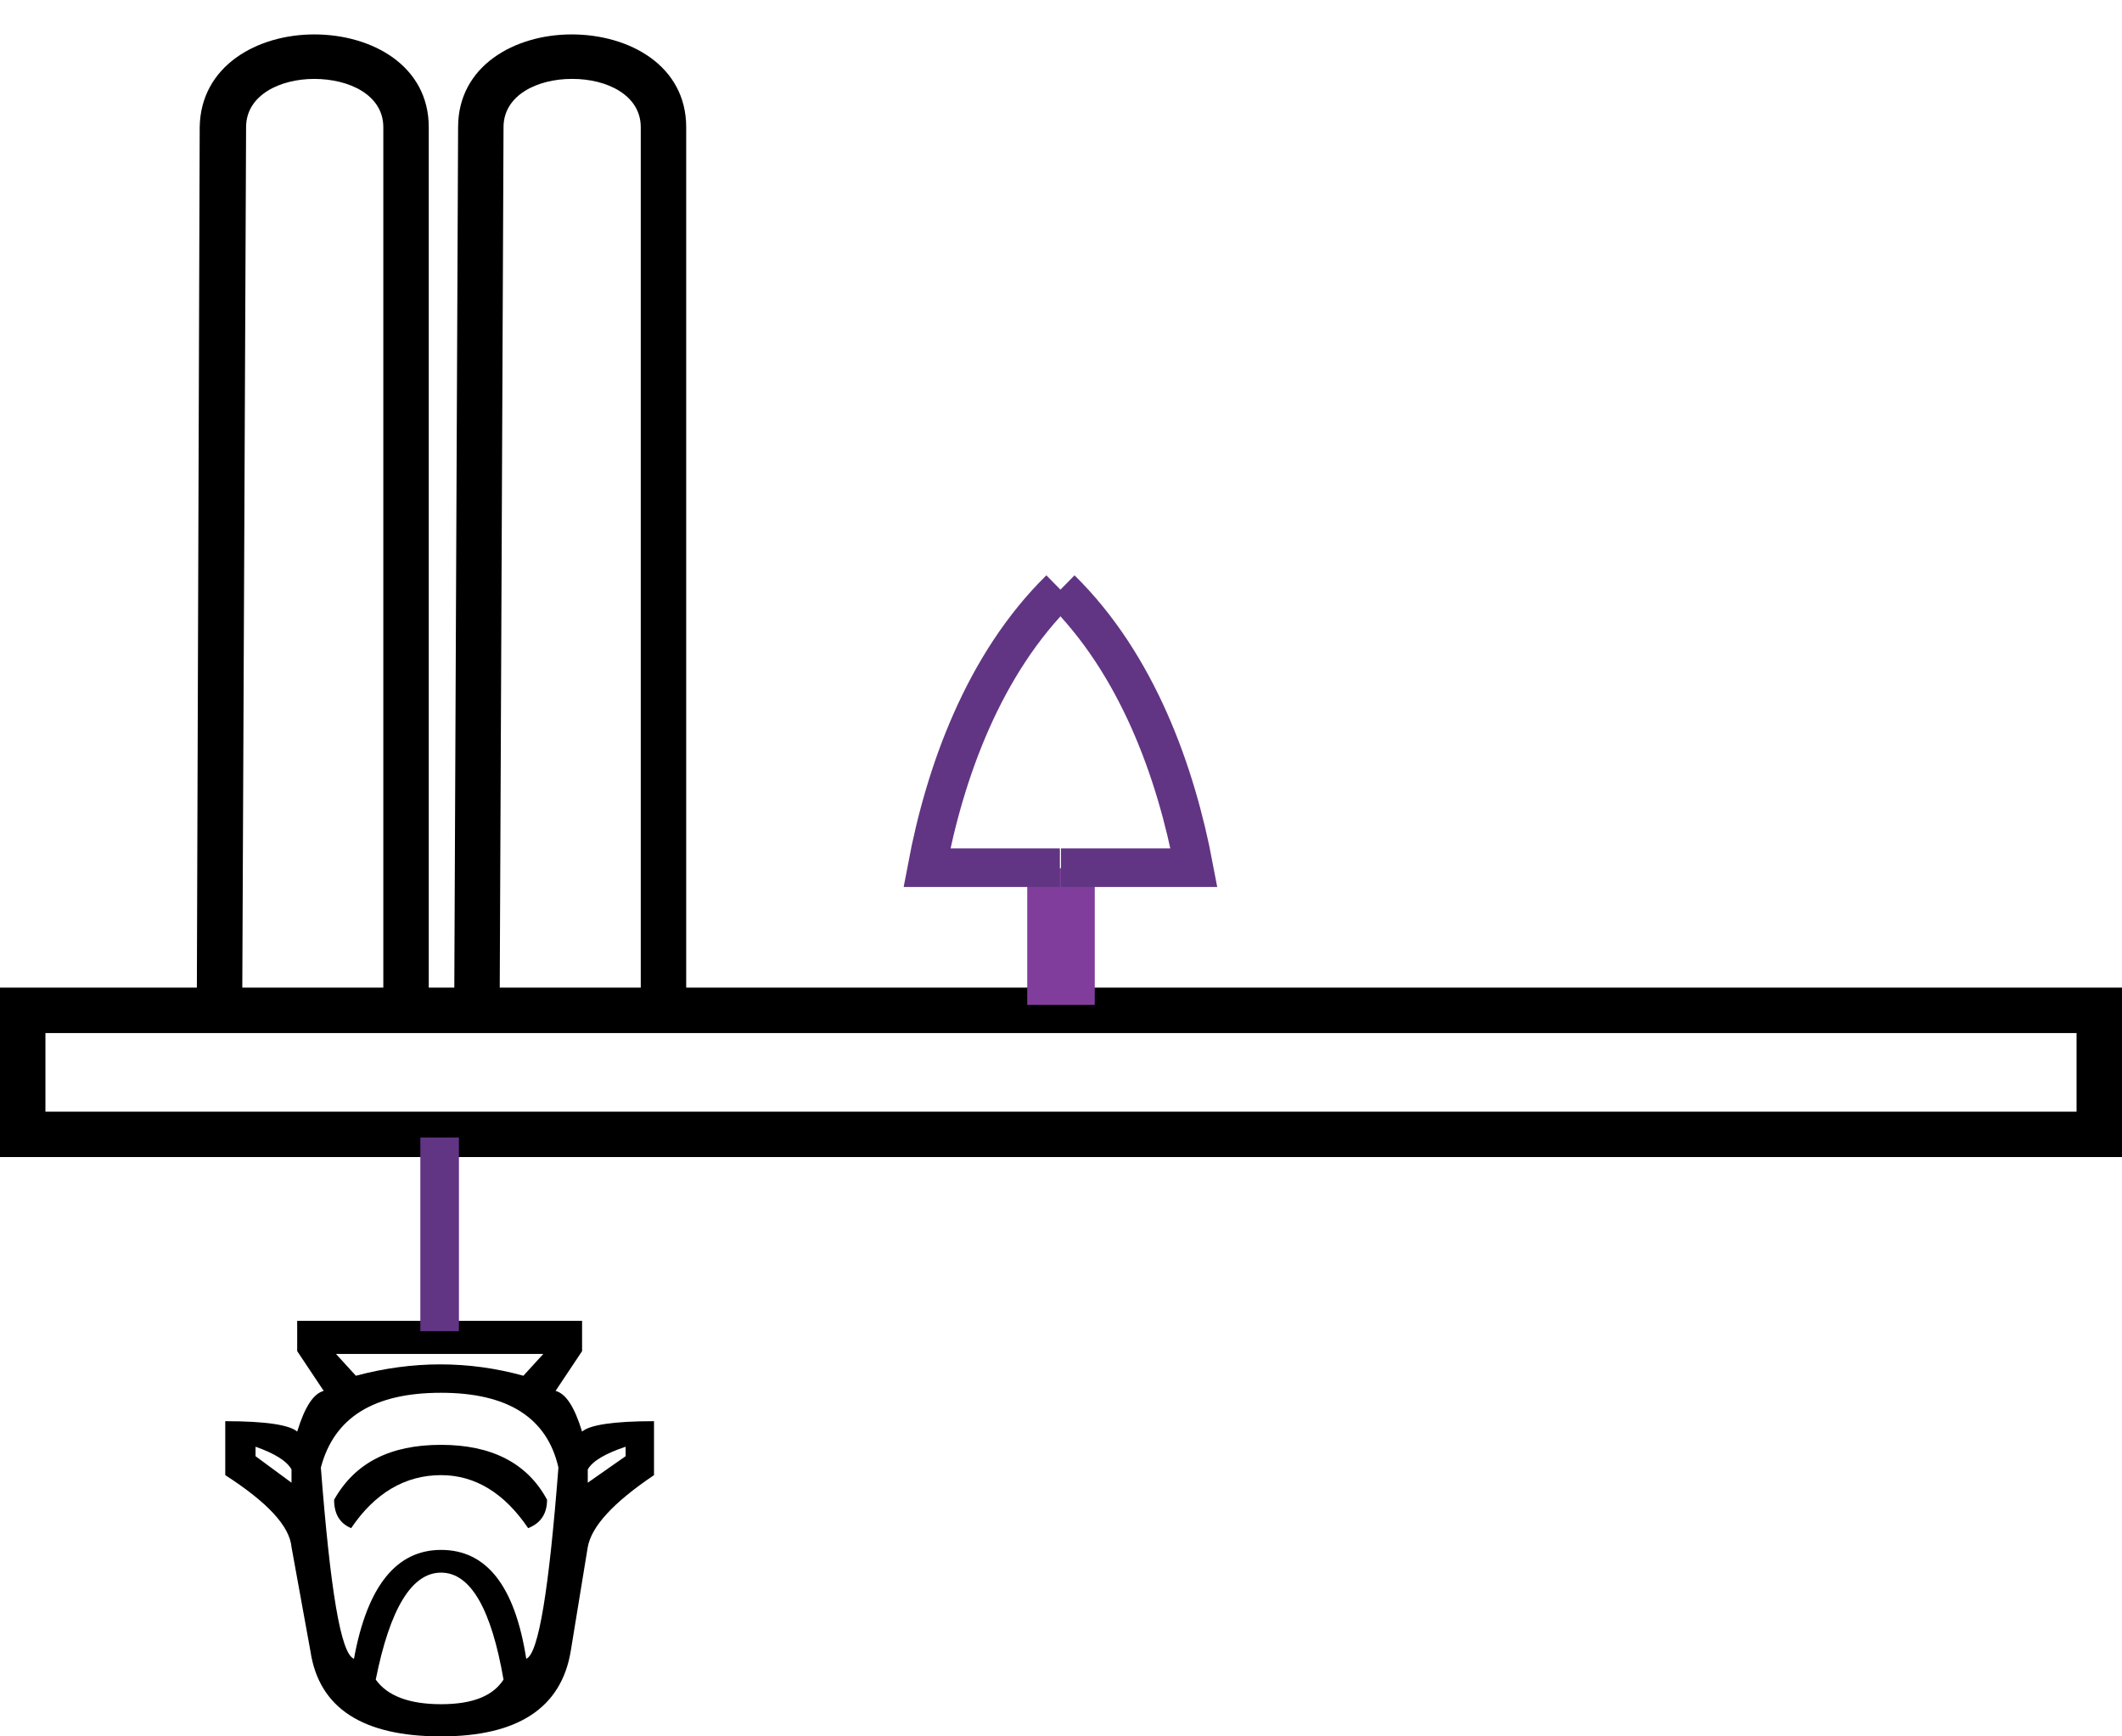 <?xml version="1.0" encoding="UTF-8" standalone="no"?>
<svg
   width="1100"
   height="900"
   version="1.1"
   id="svg1"
   sodipodi:docname="142F7.svg"
   inkscape:version="1.4.2 (f4327f4, 2025-05-13)"
   xmlns:inkscape="http://www.inkscape.org/namespaces/inkscape"
   xmlns:sodipodi="http://sodipodi.sourceforge.net/DTD/sodipodi-0.dtd"
   xmlns:xlink="http://www.w3.org/1999/xlink"
   xmlns="http://www.w3.org/2000/svg"
   xmlns:svg="http://www.w3.org/2000/svg">
  <defs
     id="defs1" />
  <sodipodi:namedview
     id="namedview1"
     pagecolor="#ffffff"
     bordercolor="#666666"
     borderopacity="1.0"
     inkscape:showpageshadow="2"
     inkscape:pageopacity="0.0"
     inkscape:pagecheckerboard="0"
     inkscape:deskcolor="#d1d1d1"
     inkscape:zoom="0.59318402"
     inkscape:cx="185.43992"
     inkscape:cy="304.29006"
     inkscape:window-width="1680"
     inkscape:window-height="998"
     inkscape:window-x="-8"
     inkscape:window-y="-8"
     inkscape:window-maximized="1"
     inkscape:current-layer="svg1"
     showguides="true">
    <sodipodi:guide
       position="550,450"
       orientation="1,0"
       id="guide4"
       inkscape:locked="false" />
  </sodipodi:namedview>
  <path
     style="fill:#000000;stroke:none;stroke-width:1"
     d="m 162.89,40.901 c 18.153,0 35.816,8.341 35.816,25.022 V 511.909 h -73.104 l 1.963,-445.986 c 0,-16.682 17.663,-25.022 35.326,-25.022 z m 133.943,0 c 17.663,0 35.326,8.341 35.326,25.022 V 511.909 h -73.104 l 1.963,-445.986 c 0,-16.682 17.663,-25.022 35.326,-25.022 z M 1076.45,535.459 v 40.723 H 23.55 v -40.723 z m -794.826,166.325 -10.303,11.285 c -14.228,-3.925 -28.457,-5.888 -43.176,-5.888 -14.228,0 -28.947,1.963 -43.666,5.888 l -10.303,-11.285 z m -149.153,48.082 c 9.813,3.434 16.191,7.359 18.644,11.775 v 6.869 l -18.644,-13.738 z m 191.838,0 v 4.906 l -19.625,13.738 v -6.869 c 2.453,-4.416 9.322,-8.341 19.625,-11.775 z m -95.674,-0.981 c -26.494,0 -44.648,9.322 -55.442,28.457 0,7.36 2.944,12.266 8.831,14.719 12.266,-18.153 27.966,-27.475 46.61,-27.475 17.663,0 32.872,9.322 45.138,27.475 6.378,-2.453 9.813,-7.359 9.813,-14.719 -10.303,-19.135 -28.947,-28.457 -54.951,-28.457 z m 0,-26.985 c 34.344,0 54.951,12.756 60.839,38.76 -4.906,63.292 -10.303,96.655 -16.682,99.108 -5.888,-37.779 -20.607,-56.423 -44.157,-56.423 -23.06,0 -38.269,18.644 -45.138,56.423 -6.869,-2.453 -12.266,-35.816 -17.172,-99.108 6.869,-26.004 27.475,-38.76 62.31,-38.76 z m 0,93.22 c 15.21,0 26.004,18.644 32.382,55.442 -5.397,8.341 -15.7,12.756 -32.382,12.756 -16.682,0 -27.966,-4.416 -33.854,-12.756 7.359,-36.797 18.644,-55.442 33.854,-55.442 z M 296.343,17.841 c 0,0 0,0 0,0 -29.438,0 -58.876,16.191 -58.876,48.082 L 235.504,511.909 H 222.257 V 65.923 c 0,-31.891 -29.438,-48.082 -59.367,-48.082 0,0 0,0 0,0 -29.438,0 -58.876,16.191 -59.367,48.082 L 102.052,511.909 H 0 v 87.823 h 219.313 v 84.88 h -65.254 v 15.7 l 13.738,20.607 c -5.397,1.472 -9.813,8.341 -13.738,21.097 -3.925,-3.434 -16.191,-5.397 -37.288,-5.397 v 27.966 c 22.079,14.228 33.363,26.494 34.344,37.288 l 9.813,53.97 c 4.416,29.438 26.985,44.157 67.707,44.157 39.741,0 62.31,-14.719 67.217,-44.157 l 8.831,-53.97 c 1.963,-10.794 13.247,-23.06 34.344,-37.288 v -27.966 c -21.097,0 -33.363,1.963 -37.288,5.397 -3.925,-12.756 -8.341,-19.625 -13.738,-21.097 l 13.738,-20.607 v -15.7 h -64.764 V 599.732 H 1100 V 511.909 H 355.709 V 65.923 c 0,-31.891 -29.438,-48.082 -59.367,-48.082 z"
     id="path1" />
  <path
     style="fill:none;stroke:#613583;stroke-width:20;stroke-linecap:butt;stroke-linejoin:miter;stroke-opacity:1;stroke-dasharray:none"
     d="m 227.899,689.983 0,-100.369"
     id="path2"
     sodipodi:nodetypes="cc" />
  <path
     style="fill:none;stroke:#813d9c;stroke-width:35;stroke-linecap:butt;stroke-linejoin:miter;stroke-dasharray:none;stroke-opacity:1"
     d="m 550,520.849 v -70.849"
     id="path3"
     sodipodi:nodetypes="cc" />
  <path
     style="fill:none;stroke:#613583;stroke-width:20;stroke-linecap:butt;stroke-linejoin:miter;stroke-dasharray:none;stroke-opacity:1"
     d="M 549.425,449.742 H 480.497 C 489.83,400.24 509.897,344.188 549.425,305.332"
     id="path4"
     sodipodi:nodetypes="ccc" />
  <use
     x="0"
     y="0"
     xlink:href="#path4"
     id="use4"
     transform="matrix(-1,0,0,1,1099.425,0)" />
</svg>
